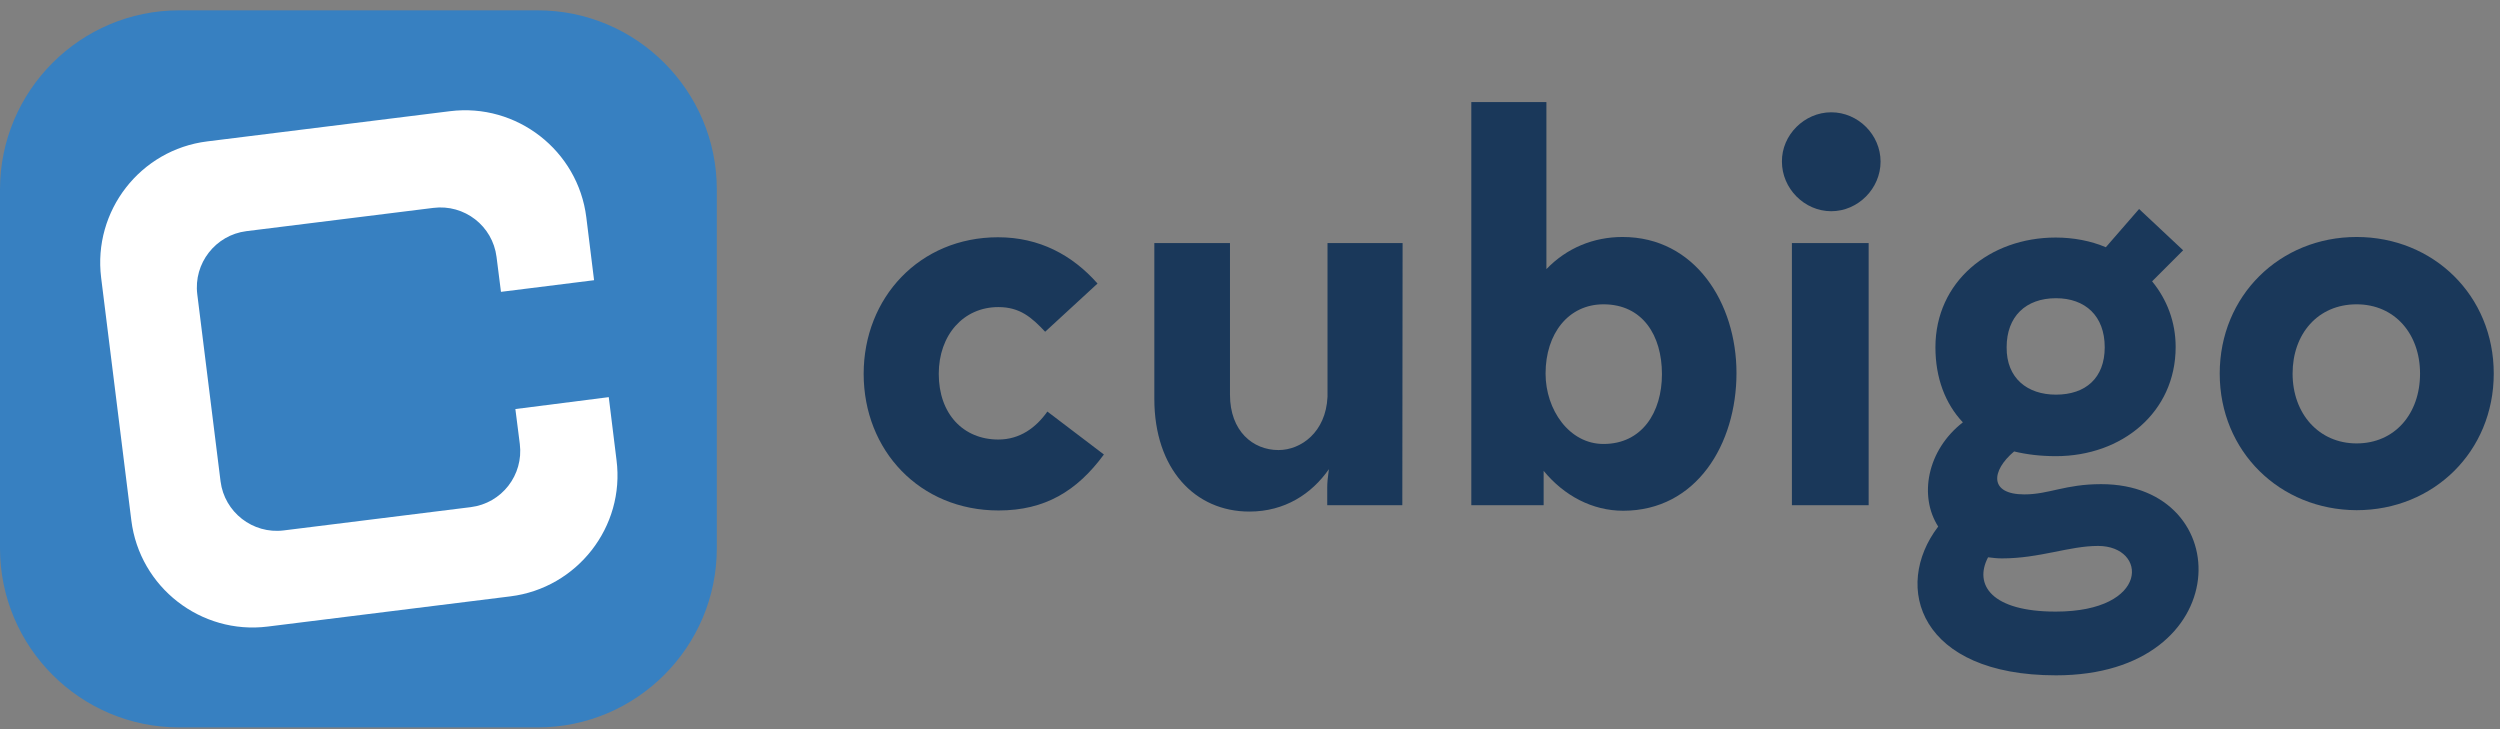 <svg enable-background="new 0 0 120 35" viewBox="0 0 120 35" xmlns="http://www.w3.org/2000/svg"><rect x="0" y="0" width="120" height="35" fill="#808080" stroke="none"/><g transform="matrix(.133 0 0 -.133 0 203.6)"><g fill="#1a385a"><path d="m377.2 1411.1c-4.9 5.2-9.1 8.9-16.9 8.9-12.6 0-21.5-10.1-21.5-24.1 0-14.5 8.9-23.7 21.5-23.7 7.8 0 13.6 4.3 17.7 10.1l20.4-15.5c-9.7-13.2-21.3-20.2-38-20.2-28.5 0-48.7 21.7-48.7 49.3 0 27.5 20.2 49.3 48.5 49.3 14.9 0 26.8-6.4 35.9-16.7z"/><path d="m506.1 1348.5h-27.1v6.4c0 1.6.2 3.9.6 6.6-6.2-8.9-15.9-15.3-28.7-15.3-19.6 0-34.3 15.3-34.3 40.7v56.2h27.3v-54.7c0-13.2 8.3-20 17.5-20 8.1 0 17.1 6.4 17.7 19.2v55.5h27.1z"/><path d="m599.8 1395.8c0 14-7 25.2-21.1 25.2-12.6 0-20.9-10.5-20.9-25 0-13 8.5-25.4 20.9-25.4 13.9 0 21.1 11.4 21.1 25.2zm-68.8-47.3v145.5h27.1v-60.3c7.4 7.7 17.1 11.6 27.5 11.6 26.2 0 41.1-23.9 41.1-49.1 0-25.6-14.4-49.7-40.9-49.7-11.1 0-21.3 5.4-28.7 14.4v-12.4z"/><path d="m646.7 1348.5v94.6h27.7v-94.6zm14.2 141.8c9.7 0 17.8-8.1 17.8-17.8s-8.1-17.9-17.8-17.9-17.8 8.2-17.8 17.9c-.1 9.6 8.1 17.8 17.8 17.8"/><path d="m742 1388.4c10.7 0 17.6 6 17.6 17.1 0 11.3-7 17.7-17.6 17.7-10.9 0-17.8-6.6-17.8-17.7-.1-11.2 7.5-17.1 17.8-17.1zm-24.5-58.7c-5.2-9.9 1.2-19.6 24.4-19.6 34.1 0 33.2 23.7 15.3 23.7-10.5 0-21-4.5-34.7-4.5-1.7 0-3.4.2-5 .4zm42.5 111.9 12 13.8 15.9-14.9-11.2-11.2c5.4-6.6 8.5-14.7 8.5-23.7 0-23.6-19.4-39.4-43.2-39.4-5.6 0-10.5.6-15.1 1.7-8.3-7-9.1-15.5 3.7-15.5 8.9 0 14.7 3.7 27.7 3.7 49.5 0 49.1-69-16.3-69-49.1 0-59.2 31.8-42.5 53.7-7 10.9-4.1 27.5 8.9 37.6-6.4 6.8-9.9 16.1-9.9 27.1 0 23.7 19.6 39.6 43.4 39.6 6.4 0 12.7-1.2 18.1-3.5"/><path d="m873.4 1396c0 14.3-9.1 25-22.9 25-14 0-23.1-10.7-23.1-25 0-14.5 9.5-25.2 23.1-25.2 13.8 0 22.9 10.7 22.9 25.2zm-72.3 0c0 28.1 21.7 49.3 49.4 49.3s49.5-21.1 49.5-49.3c0-28.1-21.7-49.3-49.5-49.3-27.7.1-49.4 21.2-49.4 49.3"/></g><path d="m194 1268.3h-129.3c-35.7 0-64.7 29-64.7 64.7v129.4c0 35.7 29 64.7 64.7 64.7h129.3c35.7 0 64.7-29 64.7-64.7v-129.4c0-35.7-29-64.7-64.7-64.7" fill="#3780c1"/><path d="m186 1383.2 1.6-12.6c1.4-11.2-6.5-21.4-17.7-22.8l-67.5-8.4c-11.2-1.4-21.4 6.6-22.8 17.7l-8.4 67.5c-1.4 11.2 6.6 21.4 17.7 22.8l67.5 8.4c11.2 1.4 21.4-6.5 22.8-17.7l1.6-12.6 33.6 4.2-2.8 22.7c-3 24.1-25.1 41.3-49.2 38.3l-87.6-10.9c-24.2-3-41.3-25.1-38.3-49.2l10.9-87.6c3-24.1 25.1-41.3 49.2-38.3l87.6 10.9c24.1 3 41.4 25.1 38.3 49.2l-2.8 22.7z" fill="#fff"/></g></svg>